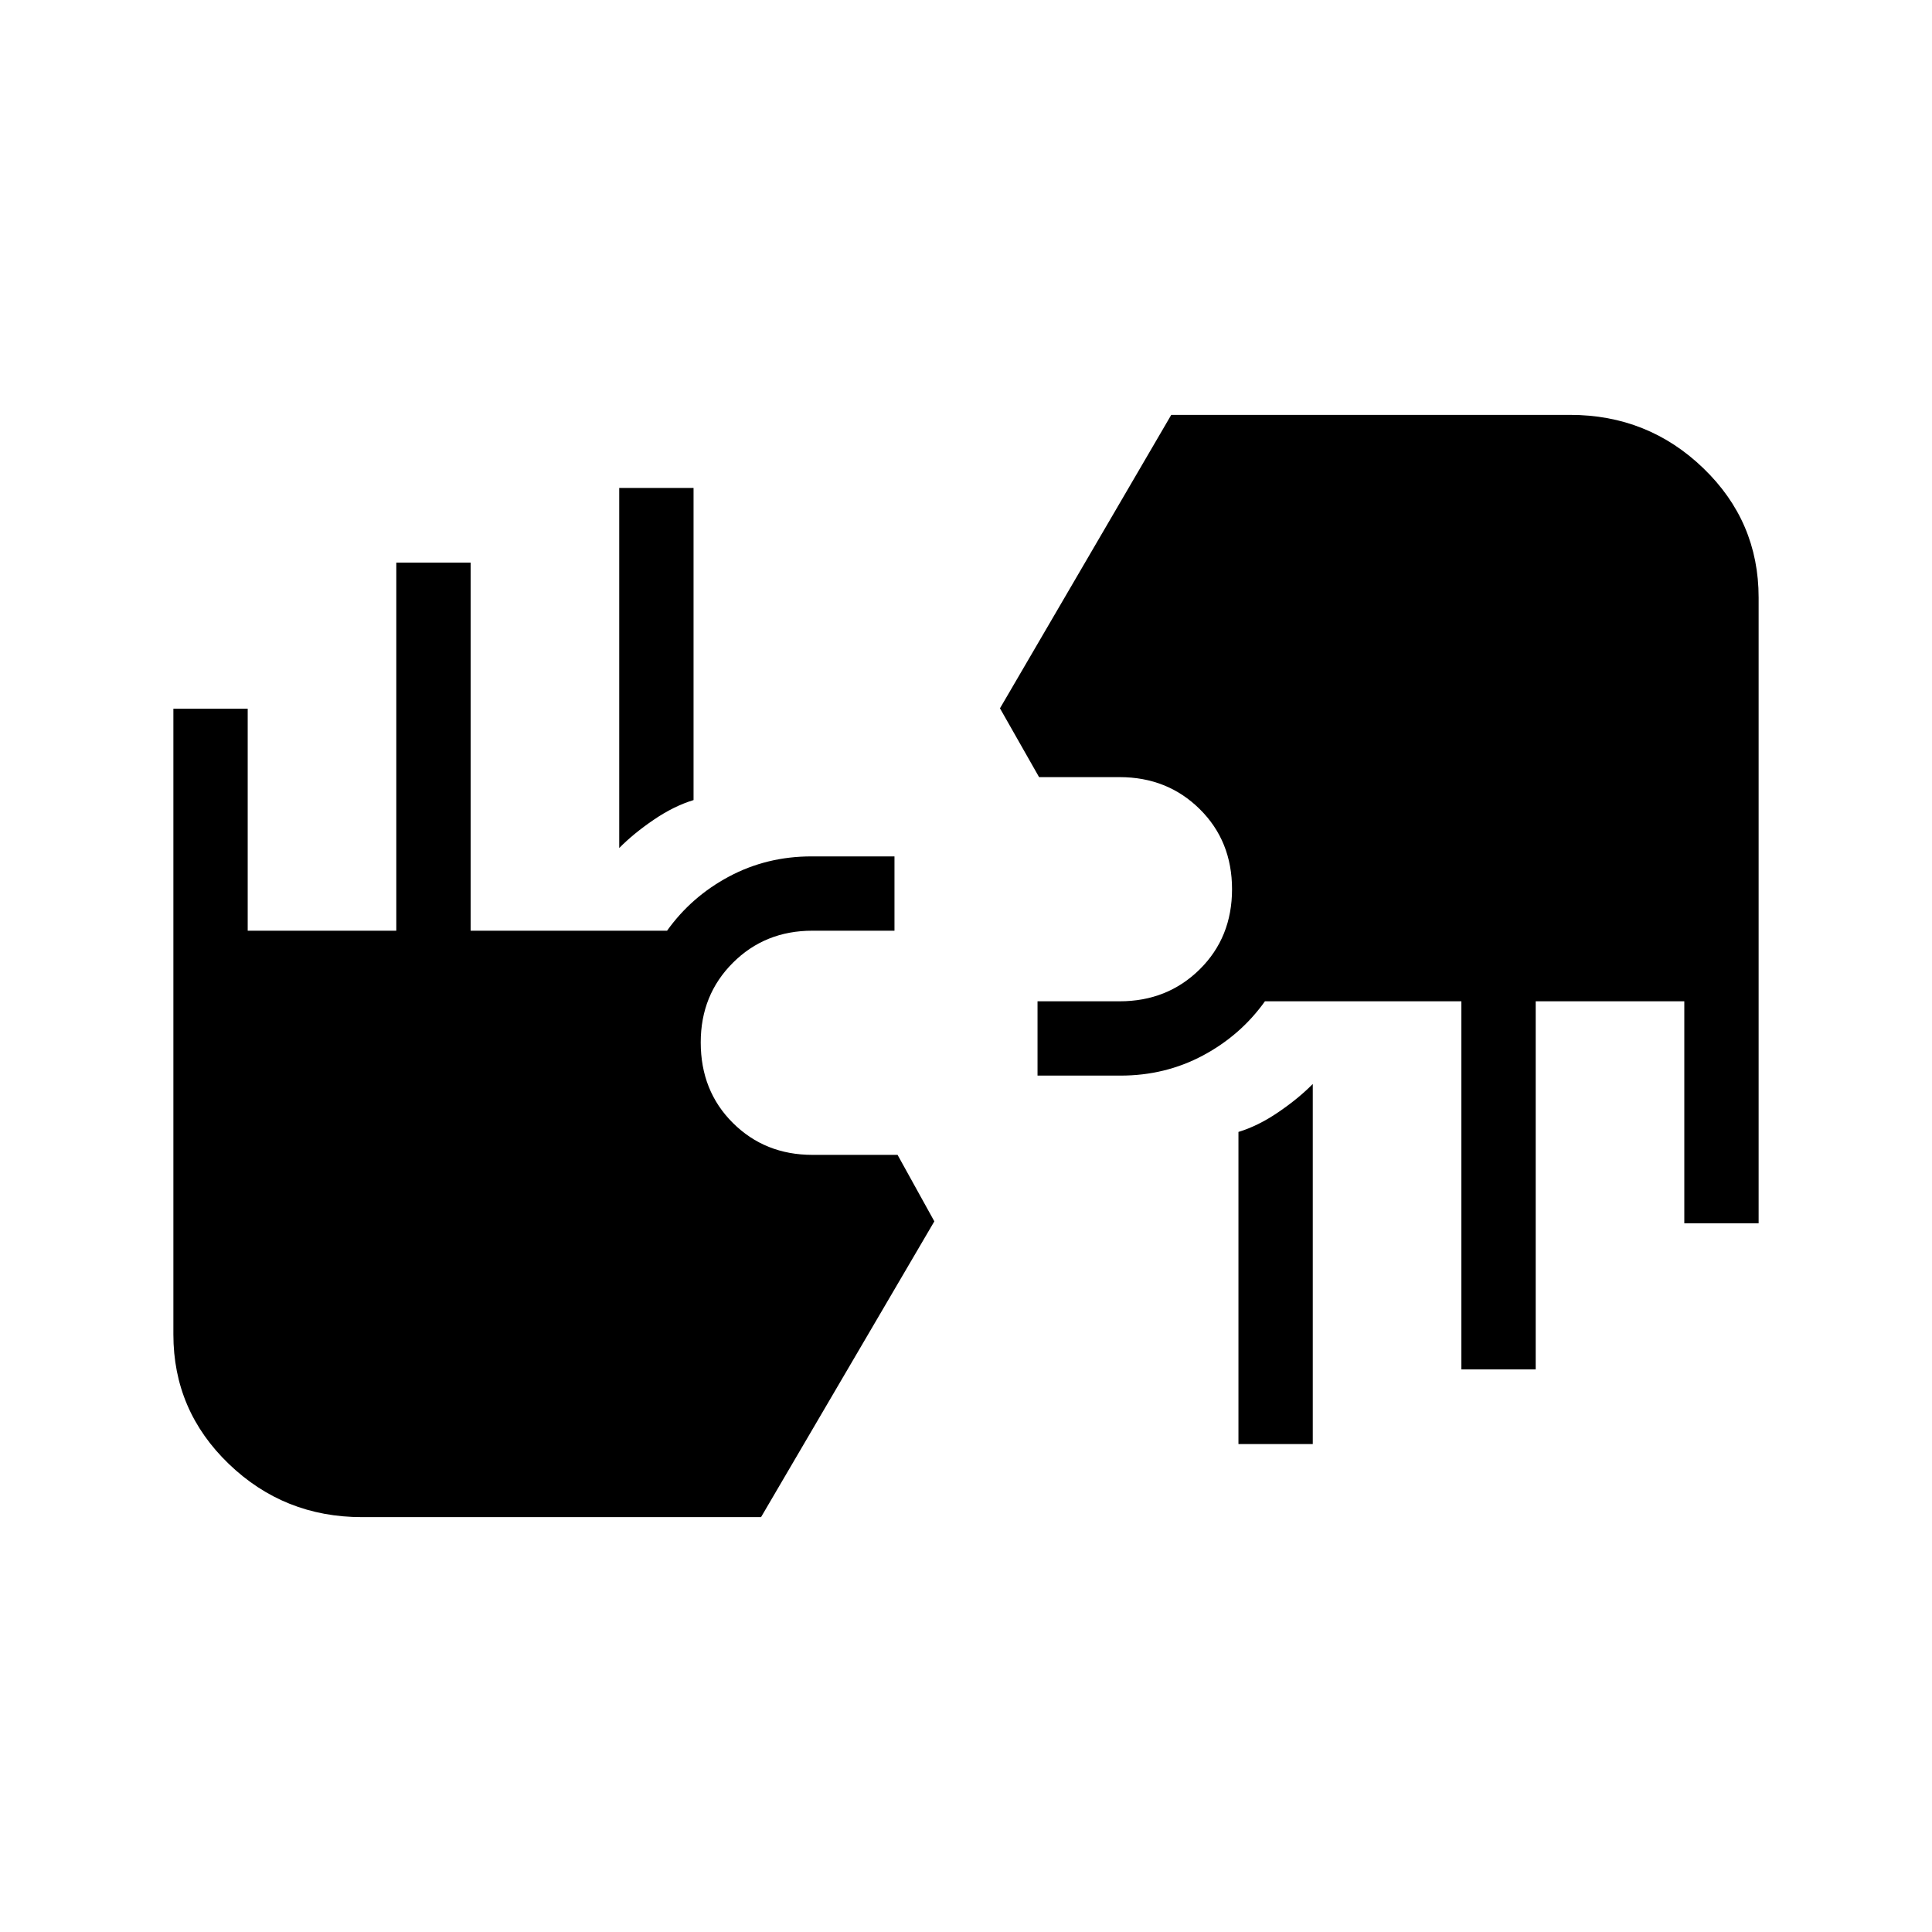 <svg xmlns="http://www.w3.org/2000/svg" height="24" viewBox="0 -960 960 960" width="24"><path d="M179.85-206.15q-38.71 0-66.2-26.48-27.5-26.47-27.5-64.29v-310.93h36.93v110.31h73.84v-182.92h36.93v182.92h97.61q12.07-16.92 30.8-26.92t40.97-10h41.23v36.92h-40.77q-23.59 0-39.54 15.96-15.96 15.95-15.96 39.54 0 24.14 15.96 40.01 15.95 15.88 39.54 15.88H446l18.27 33.03-86.11 146.97H179.85Zm435.53-36.31v-155.09q9.8-2.98 19.82-9.81 10.03-6.83 17.11-14.02v178.92h-36.93Zm110.77-37.08v-182.92h-97.61q-12.07 16.92-30.8 26.92t-40.97 10h-41.23v-36.92h40.77q23.75 0 39.82-15.88 16.06-15.87 16.06-39.81 0-23.95-16.06-39.82-16.07-15.88-39.82-15.88h-40l-19.43-34.19 85.11-145.81h198.16q38.71 0 66.2 26.48 27.5 26.47 27.5 64.29v310.93h-36.93v-110.31h-73.84v182.92h-36.93ZM307.69-538.62v-178.92h36.93v155.09q-9.8 2.98-19.82 9.81-10.03 6.83-17.11 14.02Z"/></svg>